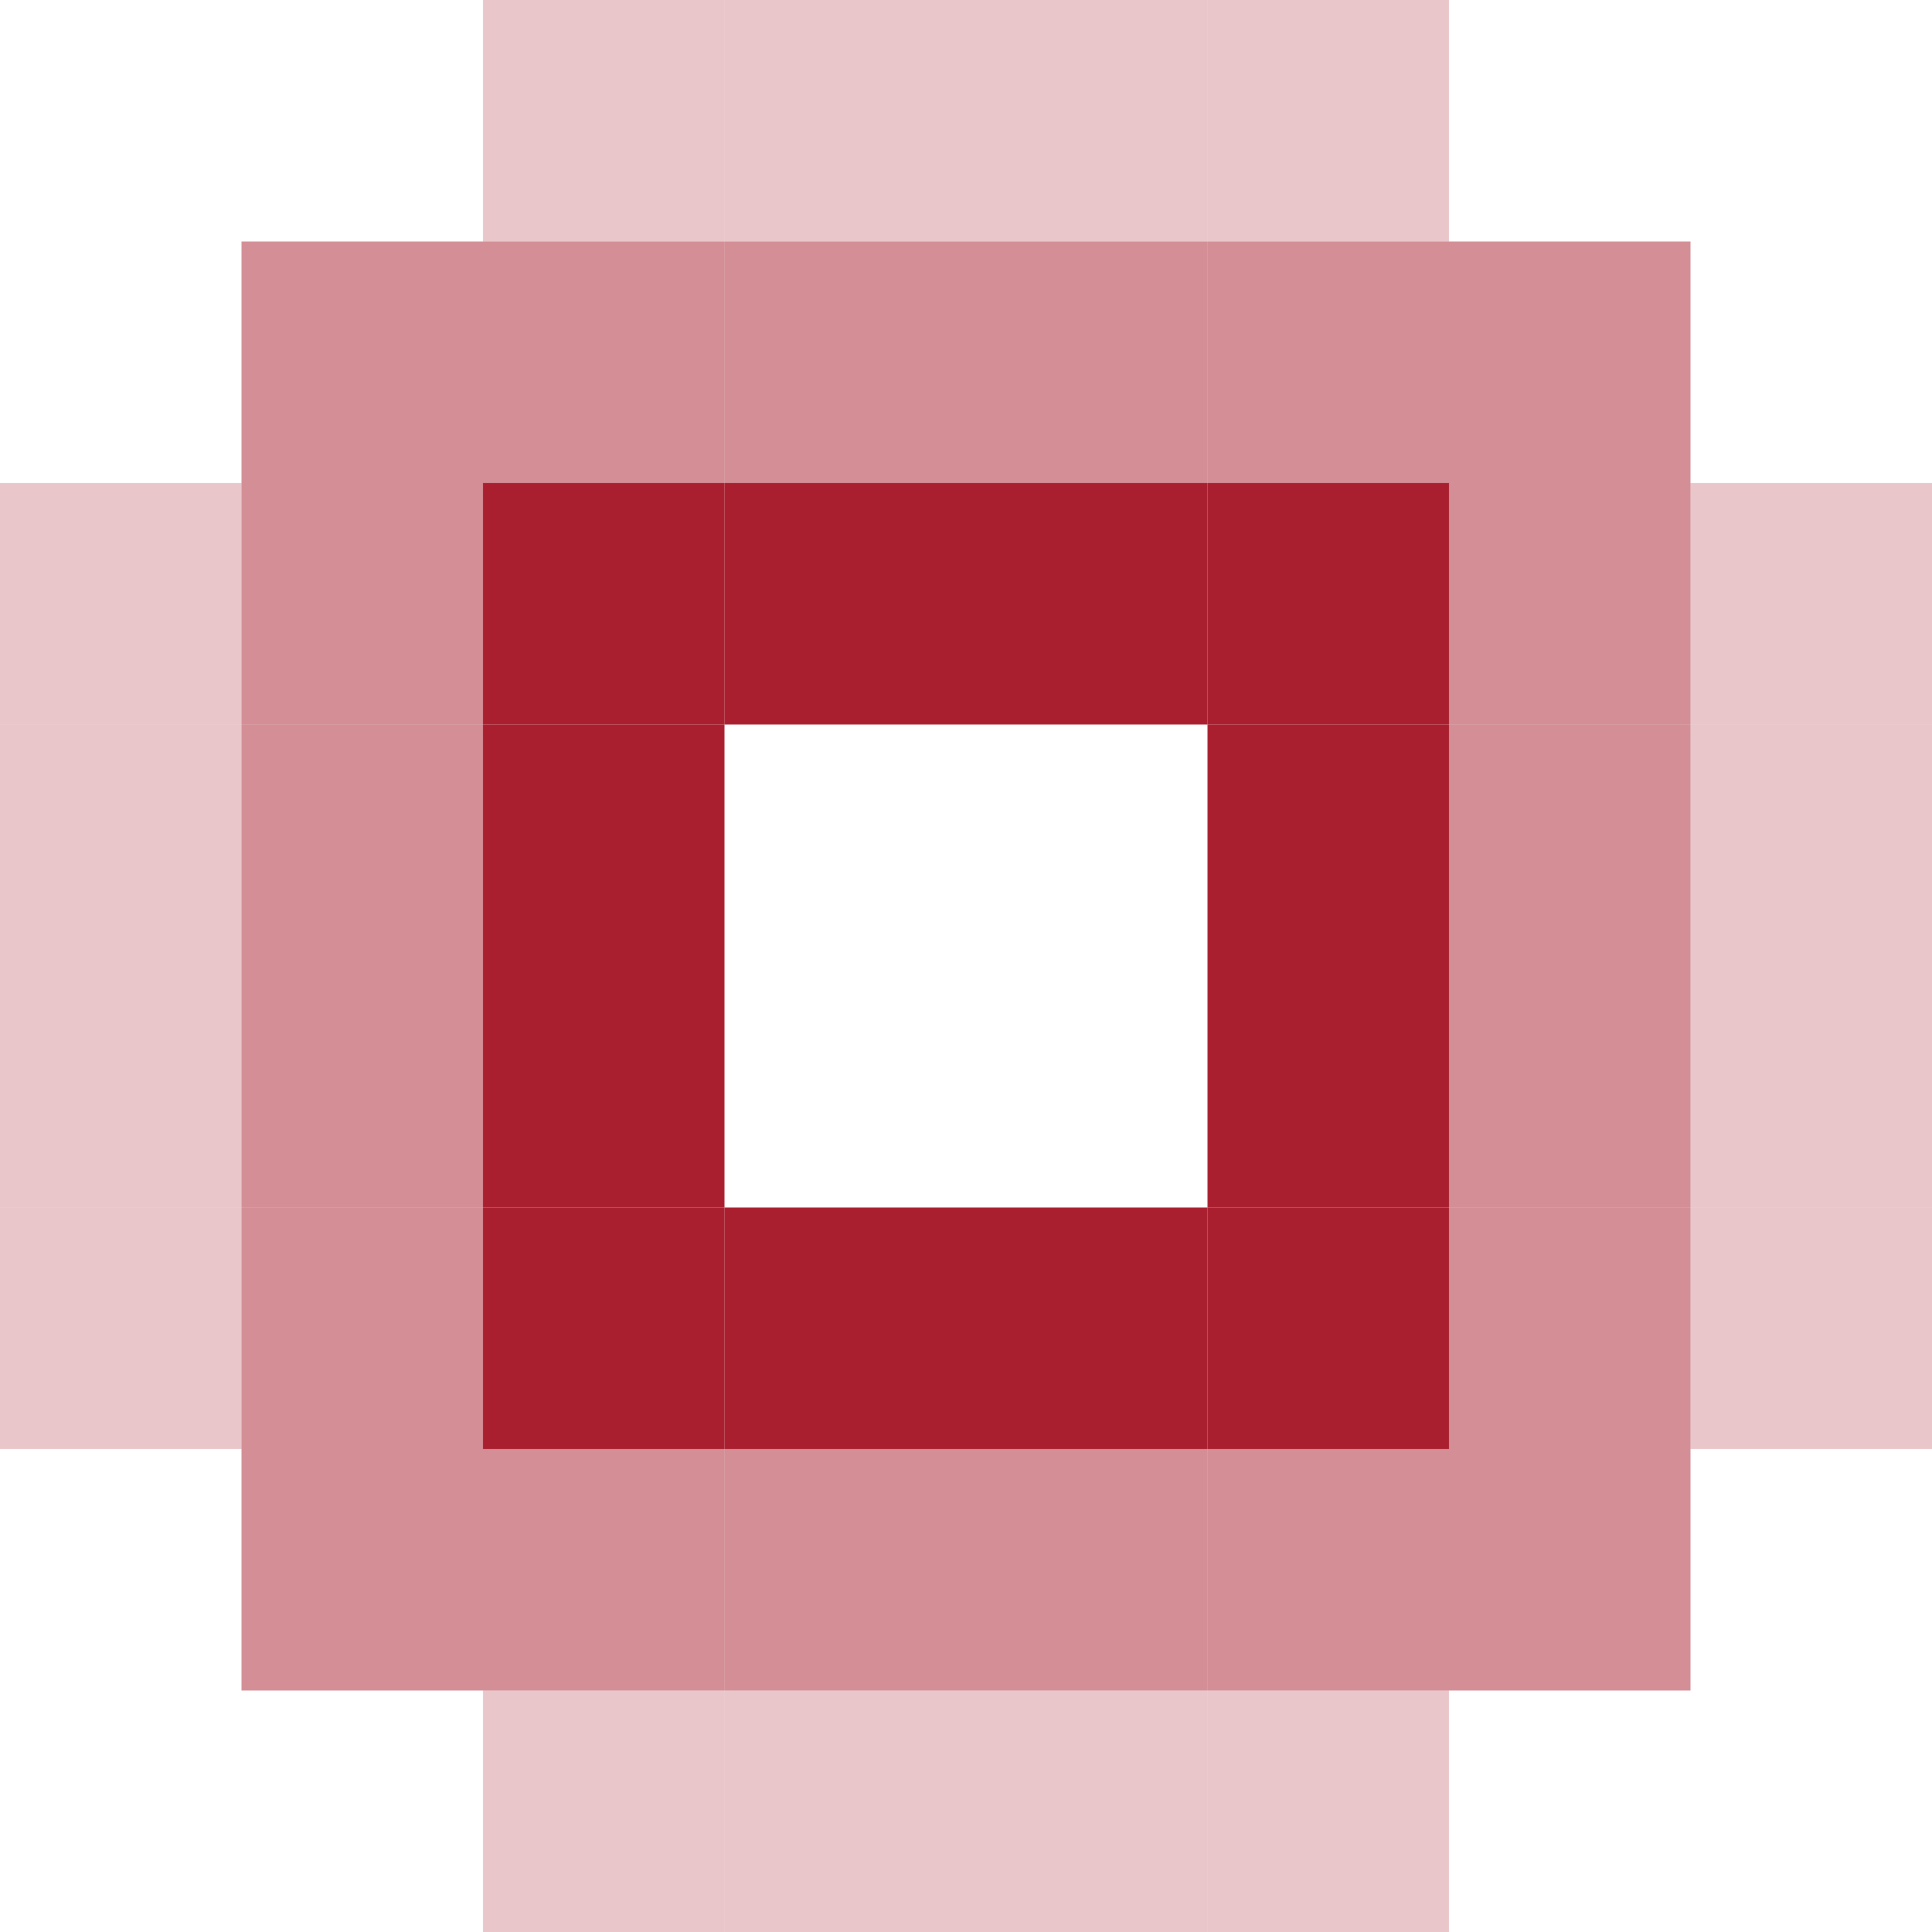 <svg width="30" height="30" viewBox="0 0 30 30" fill="none" xmlns="http://www.w3.org/2000/svg">
<g clip-path="url(#clip0_11396_20891)">
<path d="M7.5 3.75V7.5H11.25V3.75H7.5Z" fill="#A91F2F" fill-opacity="0.5"/>
<path d="M3.75 3.75V7.5H7.5V3.75H3.75Z" fill="#A91F2F" fill-opacity="0.5"/>
<path d="M7.5 7.5V11.25H11.25V7.5H7.5Z" fill="#A91F2F"/>
<path d="M11.25 7.5V11.25H15V7.5H11.25Z" fill="#A91F2F"/>
<path d="M15 7.5V11.25H18.75V7.5H15Z" fill="#A91F2F"/>
<path d="M18.75 7.5V11.25H22.5V7.5H18.75Z" fill="#A91F2F"/>
<path d="M7.5 11.25V15H11.25V11.25H7.5Z" fill="#A91F2F"/>
<path d="M18.75 11.25V15H22.5V11.25H18.75Z" fill="#A91F2F"/>
<path d="M7.5 15V18.75H11.25V15H7.5Z" fill="#A91F2F"/>
<path d="M18.75 15V18.75H22.5V15H18.75Z" fill="#A91F2F"/>
<path d="M7.5 18.75V22.5H11.25V18.75H7.5Z" fill="#A91F2F"/>
<path d="M18.75 18.75V22.5H22.5V18.75H18.75Z" fill="#A91F2F"/>
<path d="M15 18.75V22.5H18.75V18.75H15Z" fill="#A91F2F"/>
<path d="M11.25 18.75V22.5H15V18.75H11.25Z" fill="#A91F2F"/>
<path d="M3.75 7.5V11.25H7.5V7.5H3.75Z" fill="#A91F2F" fill-opacity="0.5"/>
<path d="M15 3.75V7.5H18.75V3.75H15Z" fill="#A91F2F" fill-opacity="0.5"/>
<path d="M18.75 3.75V7.5H22.5V3.75H18.75Z" fill="#A91F2F" fill-opacity="0.5"/>
<path d="M22.5 3.75V7.5H26.25V3.75H22.5Z" fill="#A91F2F" fill-opacity="0.5"/>
<path d="M11.25 3.75V7.5H15V3.75H11.25Z" fill="#A91F2F" fill-opacity="0.5"/>
<path d="M7.5 30V26.25H11.25V30H7.5Z" fill="#A91F2F" fill-opacity="0.25"/>
<path d="M7.5 3.75V0H11.25V3.75H7.5Z" fill="#A91F2F" fill-opacity="0.25"/>
<path d="M15 30V26.25H18.75V30H15Z" fill="#A91F2F" fill-opacity="0.25"/>
<path d="M15 3.75V0H18.75V3.75H15Z" fill="#A91F2F" fill-opacity="0.25"/>
<path d="M15 26.25V22.5H18.75V26.25H15Z" fill="#A91F2F" fill-opacity="0.5"/>
<path d="M18.75 26.25V22.5H22.5V26.25H18.75Z" fill="#A91F2F" fill-opacity="0.5"/>
<path d="M11.25 30V26.25H15V30H11.25Z" fill="#A91F2F" fill-opacity="0.25"/>
<path d="M11.25 3.75V0H15V3.75H11.25Z" fill="#A91F2F" fill-opacity="0.25"/>
<path d="M18.75 30V26.25H22.5V30H18.75Z" fill="#A91F2F" fill-opacity="0.25"/>
<path d="M18.75 3.75V0H22.5V3.75H18.75Z" fill="#A91F2F" fill-opacity="0.25"/>
<path d="M11.25 26.25V22.5H15V26.25H11.25Z" fill="#A91F2F" fill-opacity="0.5"/>
<path d="M7.5 26.25V22.5H11.25V26.25H7.5Z" fill="#A91F2F" fill-opacity="0.5"/>
<path d="M0 11.25H3.75V15H0V11.25Z" fill="#A91F2F" fill-opacity="0.25"/>
<path d="M0 7.5H3.75V11.25H0V7.5Z" fill="#A91F2F" fill-opacity="0.25"/>
<path d="M3.75 15H7.5V18.75H3.75V15Z" fill="#A91F2F" fill-opacity="0.5"/>
<path d="M3.75 18.75H7.5V22.5H3.75V18.75Z" fill="#A91F2F" fill-opacity="0.5"/>
<path d="M3.75 22.5H7.5V26.25H3.75V22.5Z" fill="#A91F2F" fill-opacity="0.5"/>
<path d="M0 15H3.75V18.75H0V15Z" fill="#A91F2F" fill-opacity="0.25"/>
<path d="M0 18.75H3.75V22.5H0V18.75Z" fill="#A91F2F" fill-opacity="0.25"/>
<path d="M3.75 11.25H7.5V15H3.75V11.25Z" fill="#A91F2F" fill-opacity="0.5"/>
<path d="M30 7.5H26.25V11.25H30V7.5Z" fill="#A91F2F" fill-opacity="0.25"/>
<path d="M30 15H26.25V18.75H30V15Z" fill="#A91F2F" fill-opacity="0.25"/>
<path d="M26.25 7.5H22.5V11.25H26.25V7.5Z" fill="#A91F2F" fill-opacity="0.5"/>
<path d="M26.25 15H22.5V18.75H26.25V15Z" fill="#A91F2F" fill-opacity="0.5"/>
<path d="M26.25 18.75H22.5V22.5H26.25V18.75Z" fill="#A91F2F" fill-opacity="0.5"/>
<path d="M26.25 22.5H22.5V26.25H26.25V22.5Z" fill="#A91F2F" fill-opacity="0.5"/>
<path d="M30 11.25H26.25V15H30V11.25Z" fill="#A91F2F" fill-opacity="0.25"/>
<path d="M30 18.75H26.25V22.5H30V18.75Z" fill="#A91F2F" fill-opacity="0.25"/>
<path d="M26.25 11.25H22.5V15H26.25V11.25Z" fill="#A91F2F" fill-opacity="0.5"/>
</g>
<defs>
<clipPath id="clip0_11396_20891">
<rect width="30" height="30" fill="white"/>
</clipPath>
</defs>
</svg>
